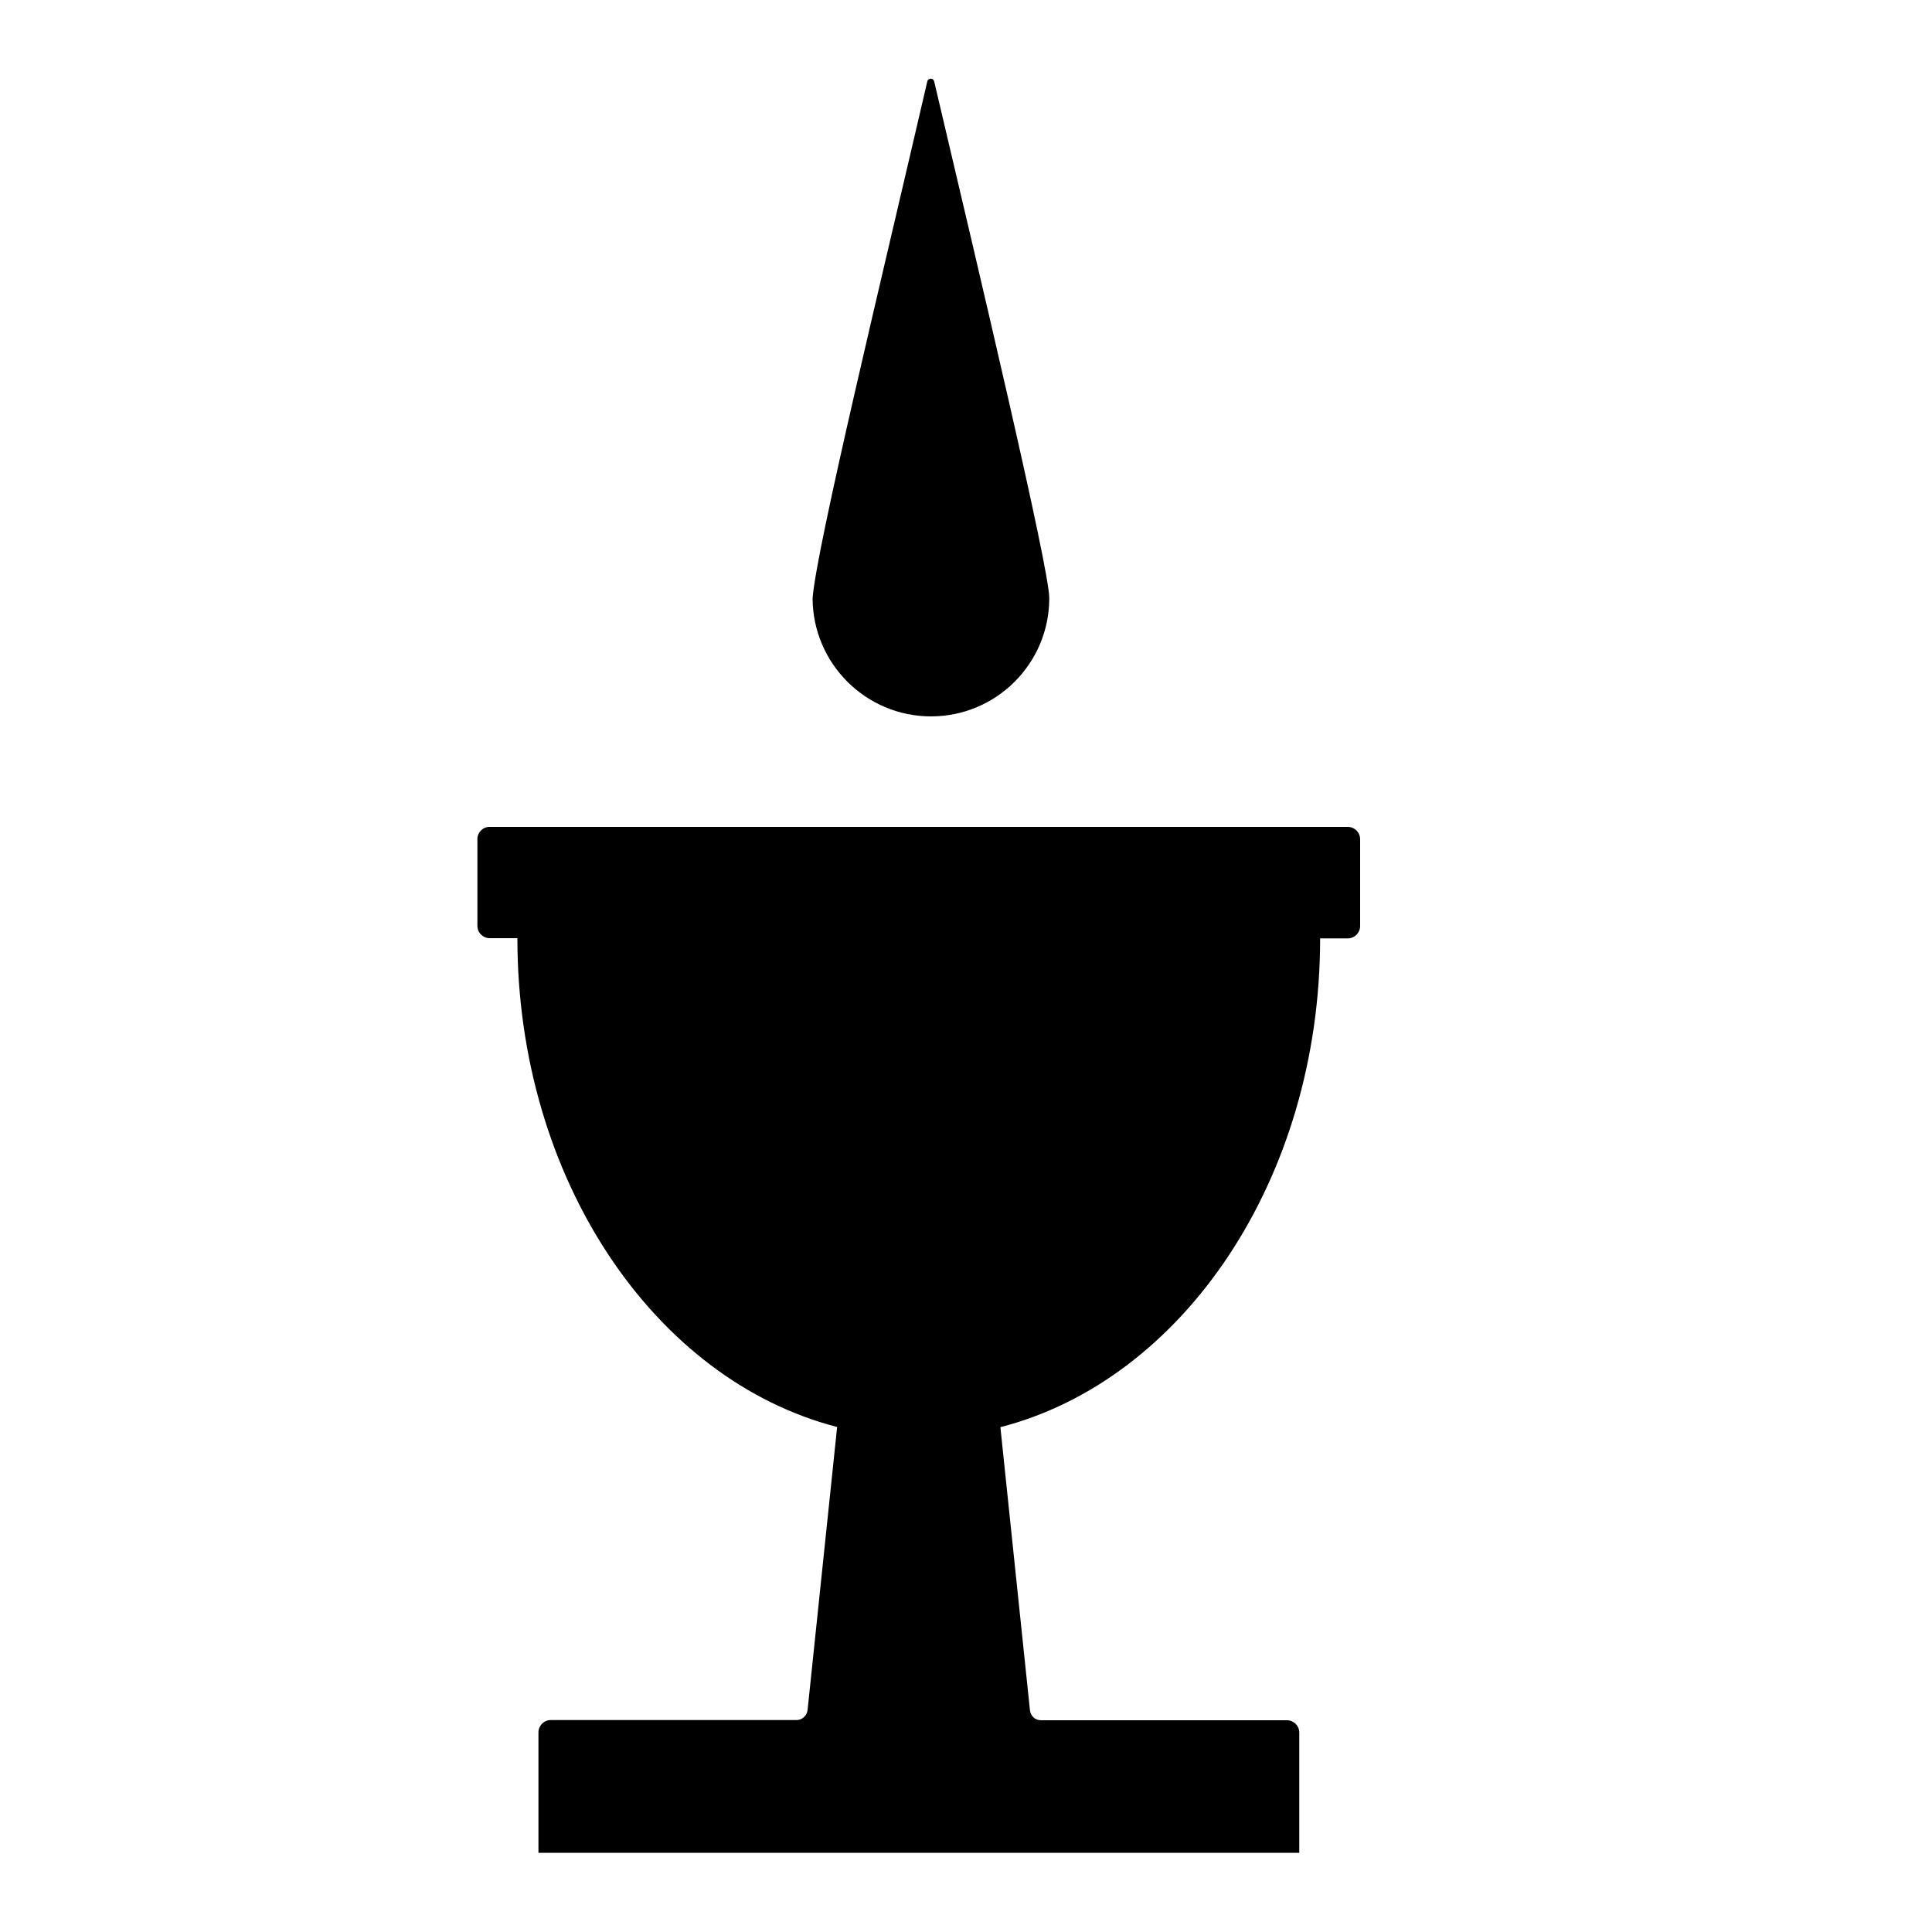 <?xml version="1.0" encoding="utf-8"?>
<!-- Generator: Adobe Illustrator 22.1.0, SVG Export Plug-In . SVG Version: 6.00 Build 0)  -->
<svg version="1.1" id="Layer_2" xmlns="http://www.w3.org/2000/svg" xmlns:xlink="http://www.w3.org/1999/xlink" x="0px" y="0px"
	 viewBox="0 0 1000 1000" style="enable-background:new 0 0 1000 1000;" xml:space="preserve">
<g>
	<path d="M247.1,434.3v44.9c0,3.6,2.9,6.4,6.4,6.4h14.3c0,124.7,71,228.7,165.5,253l-15.3,146.5c-0.3,2.9-2.8,5.2-5.7,5.2H285.1
		c-3.6,0-6.4,2.9-6.4,6.4V959h393.8v-62.2c0-3.6-2.9-6.4-6.4-6.4H538.8c-3,0-5.4-2.2-5.7-5.2l-15.3-146.5
		c94.5-24.3,165.5-128.3,165.5-253h14.3c3.6,0,6.4-2.9,6.4-6.4v-44.9c0-3.6-2.9-6.4-6.4-6.4H253.5
		C250,427.9,247.1,430.8,247.1,434.3z"/>
	<path d="M481.9,370.8c33.7,0,61.1-27.3,61.2-61c0-0.1,0-0.2,0-0.3c-0.1-15.7-35.7-166-59.6-267.5c-0.5-1.7-3-1.7-3.5,0
		c-24.4,105.3-57.2,240.7-59.4,267.5c0,0.1,0,0.2,0,0.3C420.8,343.5,448.2,370.8,481.9,370.8z"/>
</g>
</svg>
